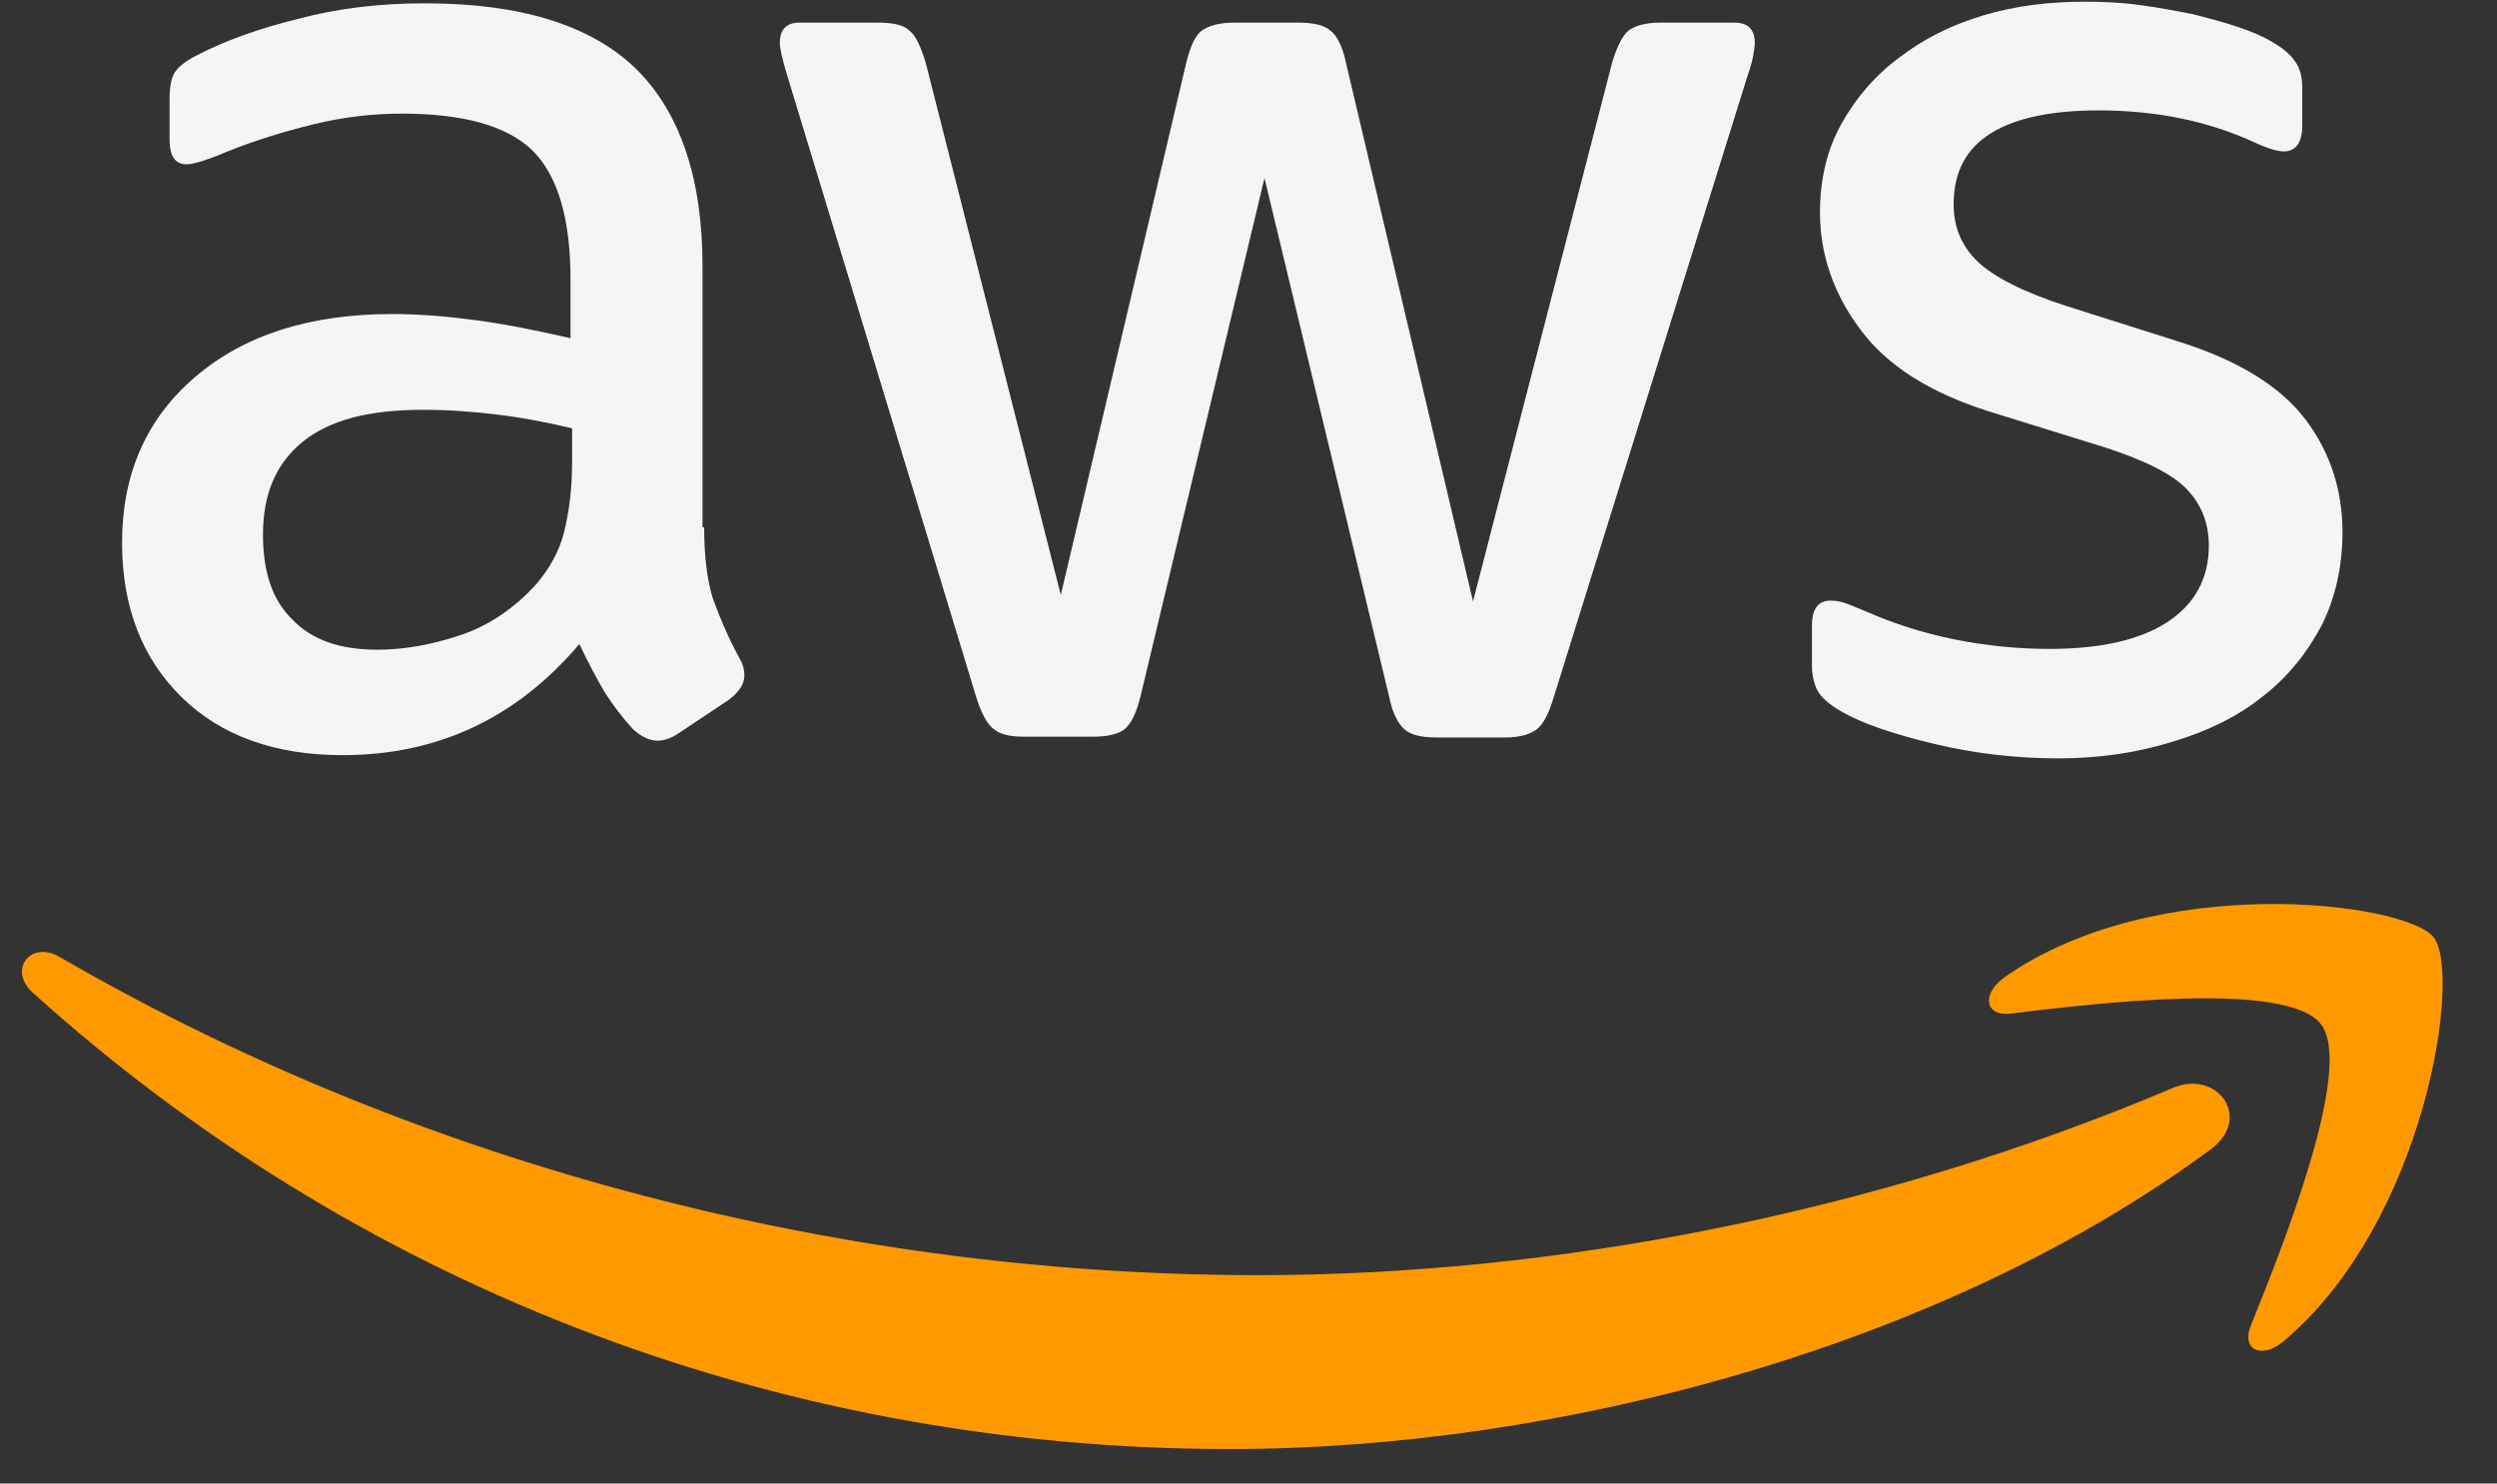 <svg width="69" height="41" viewBox="0 0 69 41" fill="none" xmlns="http://www.w3.org/2000/svg">
<rect x="0" y="0" width="69" height="41" fill="#333333" stroke="none"/>
<g clip-path="url(#clip0_207_297)">
<path d="M19.458 14.575C19.458 15.398 19.547 16.065 19.703 16.555C19.881 17.044 20.103 17.578 20.414 18.156C20.526 18.334 20.57 18.512 20.57 18.668C20.57 18.89 20.437 19.113 20.148 19.335L18.746 20.27C18.546 20.403 18.346 20.47 18.168 20.47C17.945 20.47 17.723 20.359 17.5 20.159C17.189 19.825 16.922 19.469 16.699 19.113C16.477 18.735 16.254 18.312 16.01 17.8C14.274 19.847 12.094 20.87 9.469 20.87C7.6 20.87 6.11 20.337 5.02 19.269C3.929 18.201 3.373 16.777 3.373 14.997C3.373 13.106 4.041 11.571 5.398 10.414C6.755 9.257 8.557 8.679 10.848 8.679C11.605 8.679 12.383 8.746 13.206 8.857C14.03 8.968 14.875 9.146 15.765 9.346V7.722C15.765 6.032 15.409 4.853 14.719 4.163C14.007 3.473 12.806 3.14 11.093 3.14C10.314 3.14 9.513 3.229 8.69 3.429C7.867 3.629 7.066 3.874 6.288 4.185C5.932 4.341 5.665 4.43 5.509 4.474C5.353 4.519 5.242 4.541 5.153 4.541C4.842 4.541 4.686 4.319 4.686 3.851V2.761C4.686 2.405 4.73 2.138 4.842 1.983C4.953 1.827 5.153 1.671 5.465 1.516C6.243 1.115 7.178 0.781 8.268 0.514C9.358 0.225 10.515 0.092 11.738 0.092C14.386 0.092 16.321 0.692 17.567 1.894C18.79 3.095 19.413 4.919 19.413 7.366V14.575H19.458ZM10.426 17.956C11.16 17.956 11.916 17.823 12.717 17.556C13.518 17.289 14.23 16.799 14.831 16.132C15.186 15.709 15.453 15.242 15.587 14.708C15.72 14.174 15.809 13.529 15.809 12.773V11.838C15.164 11.682 14.475 11.549 13.763 11.46C13.051 11.371 12.361 11.326 11.671 11.326C10.181 11.326 9.091 11.616 8.357 12.216C7.622 12.817 7.267 13.662 7.267 14.775C7.267 15.82 7.533 16.599 8.09 17.133C8.624 17.689 9.402 17.956 10.426 17.956ZM28.29 20.359C27.889 20.359 27.622 20.292 27.445 20.136C27.267 20.003 27.111 19.691 26.977 19.269L21.749 2.072C21.616 1.627 21.549 1.338 21.549 1.182C21.549 0.826 21.727 0.626 22.083 0.626H24.263C24.686 0.626 24.975 0.692 25.131 0.848C25.309 0.982 25.442 1.293 25.576 1.716L29.313 16.443L32.784 1.716C32.895 1.271 33.029 0.982 33.206 0.848C33.384 0.715 33.696 0.626 34.096 0.626H35.876C36.299 0.626 36.588 0.692 36.766 0.848C36.944 0.982 37.1 1.293 37.189 1.716L40.704 16.621L44.552 1.716C44.686 1.271 44.842 0.982 44.997 0.848C45.175 0.715 45.465 0.626 45.865 0.626H47.934C48.29 0.626 48.49 0.804 48.49 1.182C48.49 1.293 48.468 1.404 48.446 1.538C48.423 1.671 48.379 1.849 48.29 2.094L42.928 19.291C42.795 19.736 42.639 20.025 42.461 20.159C42.283 20.292 41.994 20.381 41.616 20.381H39.703C39.28 20.381 38.991 20.314 38.813 20.159C38.635 20.003 38.479 19.713 38.39 19.269L34.942 4.919L31.516 19.246C31.404 19.691 31.271 19.98 31.093 20.136C30.915 20.292 30.604 20.359 30.203 20.359H28.29ZM56.877 20.959C55.72 20.959 54.563 20.826 53.451 20.559C52.339 20.292 51.471 20.003 50.893 19.669C50.537 19.469 50.292 19.246 50.203 19.046C50.114 18.846 50.07 18.623 50.07 18.423V17.289C50.07 16.821 50.248 16.599 50.581 16.599C50.715 16.599 50.848 16.621 50.982 16.666C51.115 16.71 51.315 16.799 51.538 16.888C52.294 17.222 53.117 17.489 53.985 17.667C54.875 17.845 55.743 17.934 56.633 17.934C58.034 17.934 59.124 17.689 59.88 17.2C60.637 16.71 61.037 15.998 61.037 15.086C61.037 14.463 60.837 13.952 60.437 13.529C60.036 13.106 59.28 12.728 58.19 12.372L54.964 11.371C53.34 10.859 52.139 10.103 51.404 9.102C50.67 8.123 50.292 7.033 50.292 5.876C50.292 4.942 50.492 4.118 50.893 3.407C51.293 2.695 51.827 2.072 52.495 1.582C53.162 1.071 53.918 0.692 54.808 0.425C55.698 0.158 56.633 0.047 57.611 0.047C58.101 0.047 58.612 0.069 59.102 0.136C59.614 0.203 60.081 0.292 60.548 0.381C60.993 0.492 61.416 0.603 61.816 0.737C62.216 0.87 62.528 1.004 62.75 1.137C63.062 1.315 63.284 1.493 63.418 1.694C63.551 1.871 63.618 2.116 63.618 2.428V3.473C63.618 3.94 63.44 4.185 63.106 4.185C62.928 4.185 62.639 4.096 62.261 3.918C60.993 3.34 59.569 3.051 57.989 3.051C56.721 3.051 55.72 3.251 55.031 3.673C54.341 4.096 53.985 4.741 53.985 5.653C53.985 6.276 54.208 6.81 54.653 7.233C55.097 7.656 55.921 8.078 57.1 8.457L60.259 9.458C61.861 9.969 63.017 10.681 63.707 11.593C64.397 12.505 64.73 13.551 64.73 14.708C64.73 15.665 64.53 16.532 64.152 17.289C63.752 18.045 63.218 18.712 62.528 19.246C61.838 19.802 61.015 20.203 60.059 20.492C59.057 20.804 58.012 20.959 56.877 20.959Z" fill="#F5F5F5"/>
<path fill-rule="evenodd" clip-rule="evenodd" d="M61.082 31.771C53.763 37.177 43.129 40.047 33.985 40.047C21.171 40.047 9.625 35.309 0.904 27.433C0.214 26.81 0.837 25.965 1.66 26.454C11.093 31.927 22.728 35.242 34.764 35.242C42.884 35.242 51.805 33.551 60.014 30.081C61.238 29.524 62.283 30.881 61.082 31.771Z" fill="#FF9900"/>
<path fill-rule="evenodd" clip-rule="evenodd" d="M64.13 28.301C63.196 27.099 57.945 27.722 55.565 28.012C54.853 28.101 54.742 27.478 55.387 27.011C59.569 24.074 66.444 24.919 67.245 25.898C68.045 26.899 67.022 33.774 63.106 37.066C62.506 37.578 61.927 37.311 62.194 36.643C63.084 34.441 65.064 29.48 64.13 28.301Z" fill="#FF9900"/>
</g>
<defs>
<clipPath id="clip0_207_297">
<rect width="68.259" height="40" fill="white" transform="translate(0 0.047)"/>
</clipPath>
</defs>
</svg>
